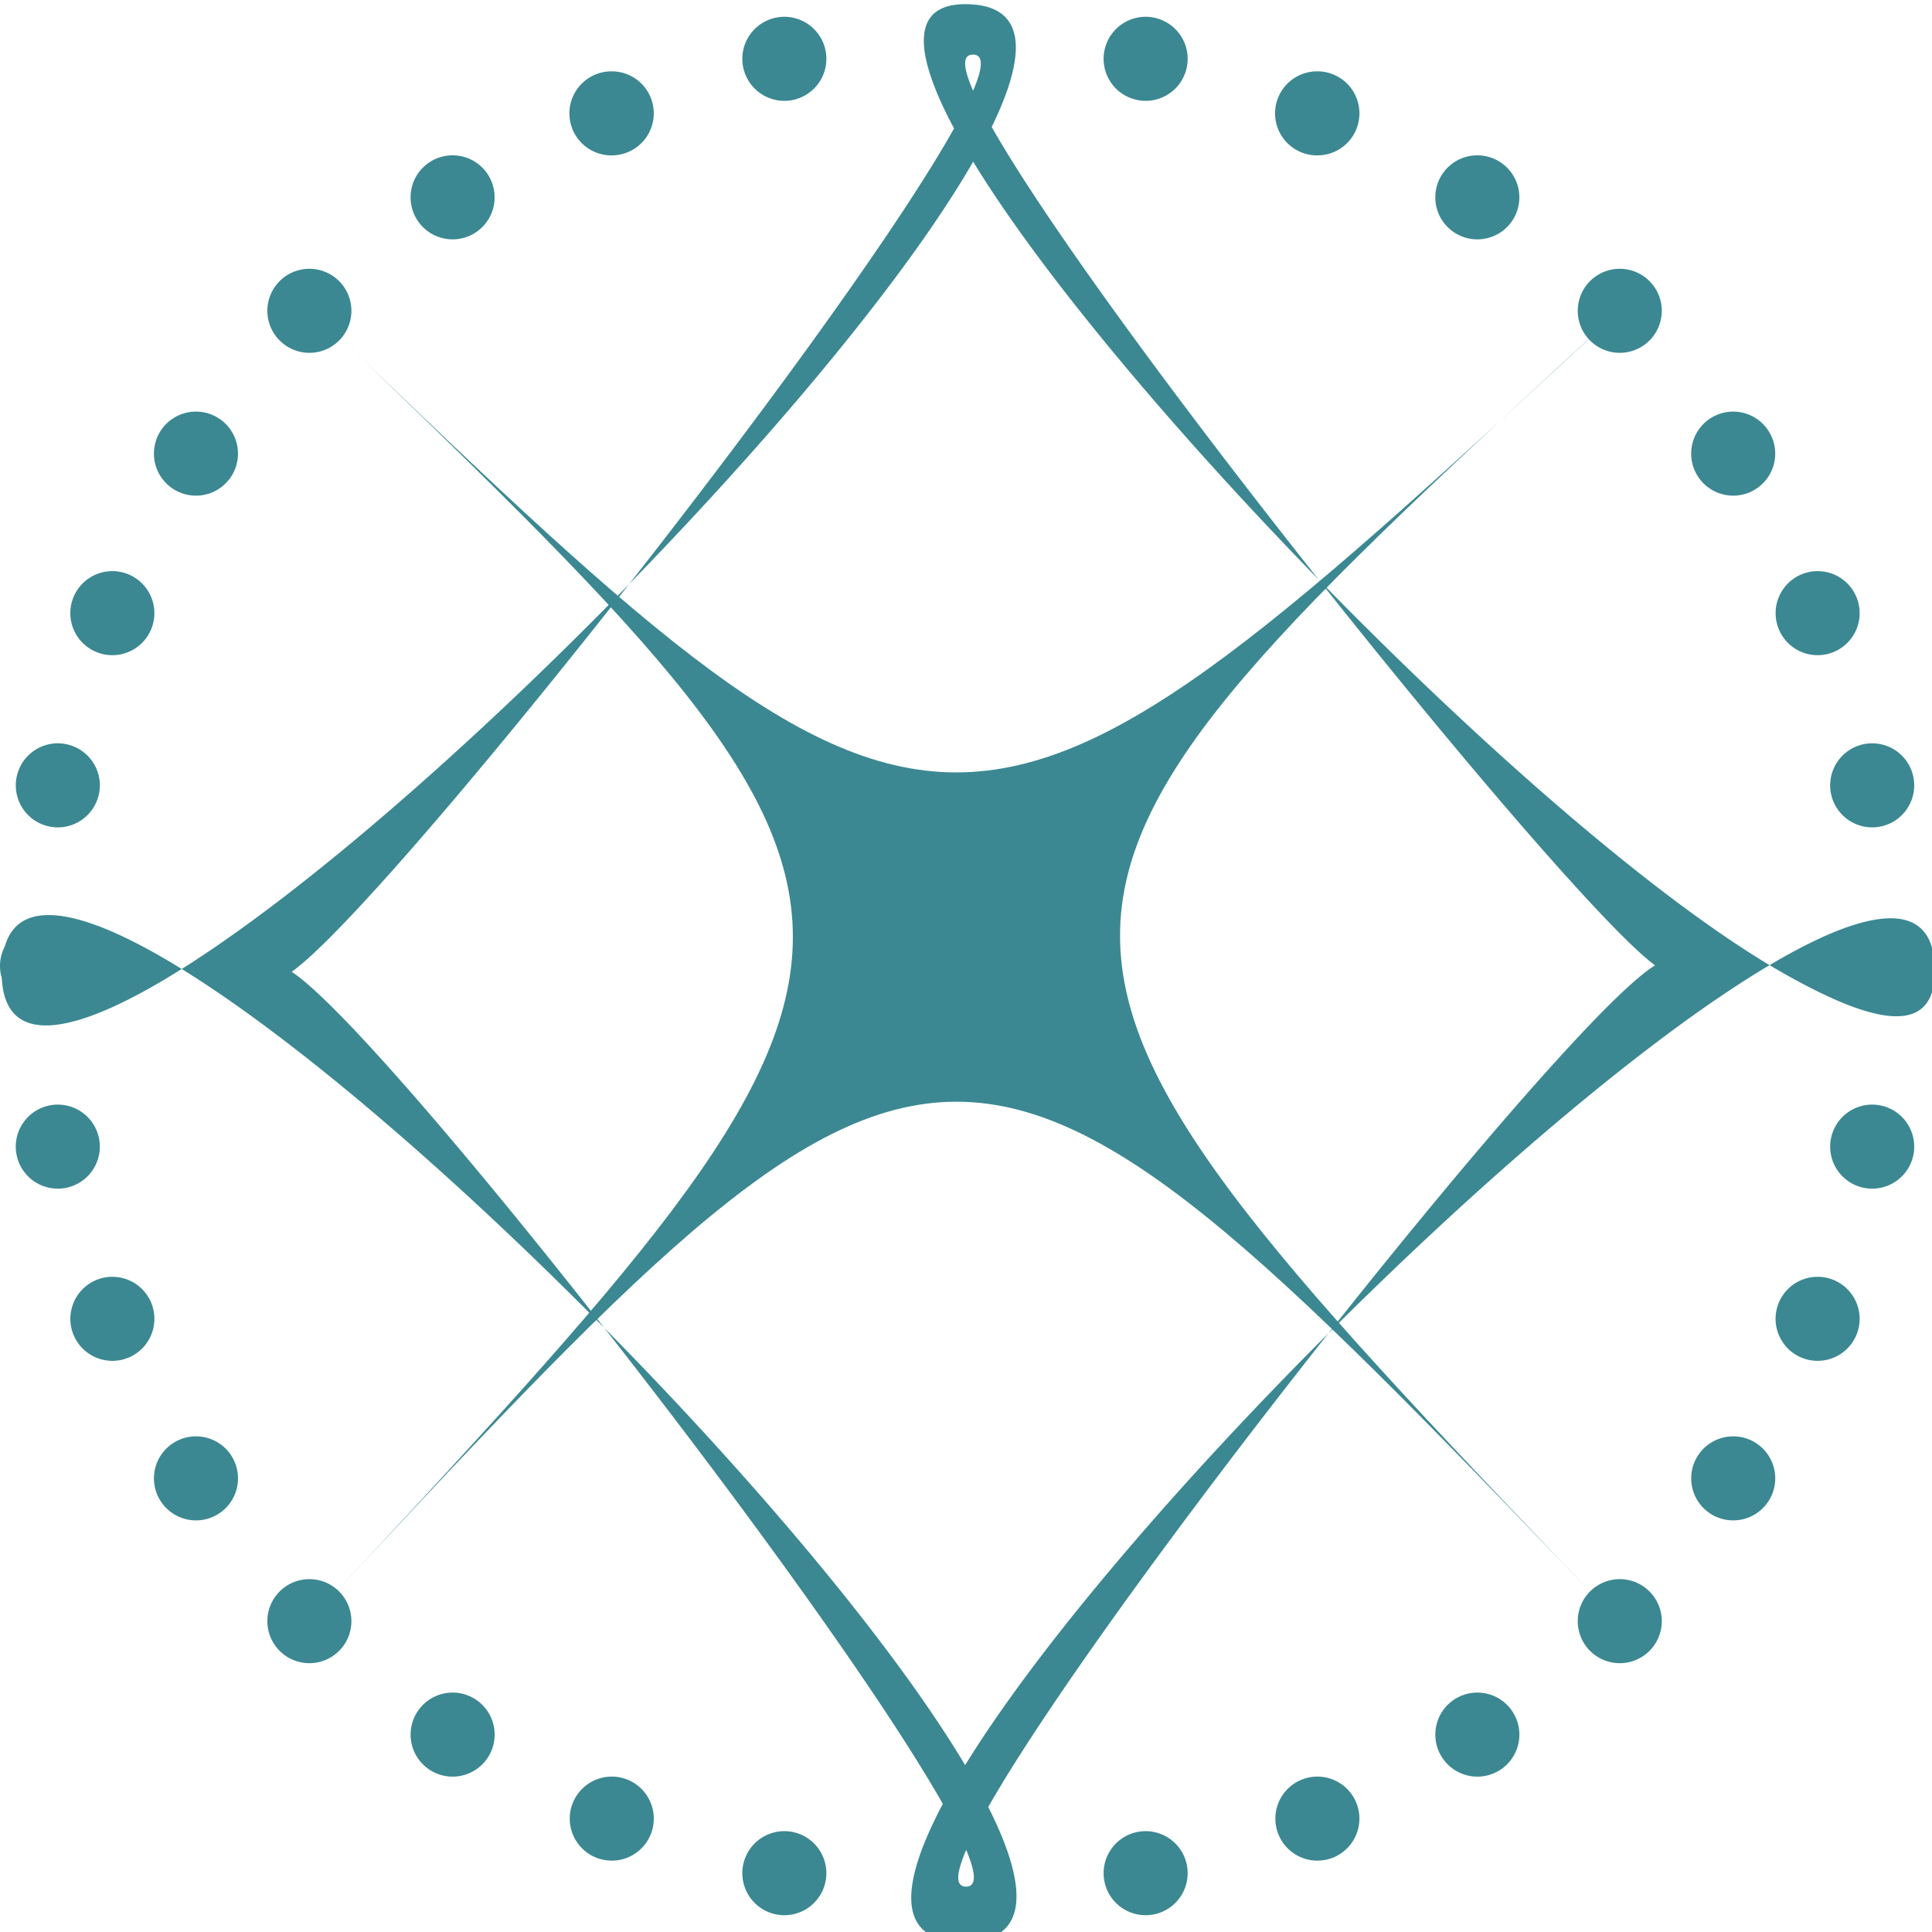 <svg xmlns="http://www.w3.org/2000/svg" width="80" height="80" viewBox="0 0 80 80"><path d="M40 0c-26.667 53.333-13.333 26.667 0 0zm-7.48.696a1.74 1.74 0 100 3.479 1.74 1.74 0 000-3.479zm14.96 0a1.74 1.74 0 100 3.479 1.74 1.74 0 000-3.479zm-22.09 2.26a1.74 1.74 0 100 3.477 1.74 1.74 0 000-3.478zm29.22 0a1.74 1.74 0 100 3.477 1.74 1.74 0 000-3.478zM18.783 6.432a1.74 1.74 0 100 3.479 1.74 1.74 0 000-3.479zm42.432 0a1.74 1.74 0 100 3.479 1.74 1.74 0 000-3.479zM12.87 11.131a1.74 1.74 0 100 3.478 1.74 1.74 0 000-3.478zm54.26 0a1.74 1.74 0 100 3.478 1.74 1.74 0 000-3.478zM39.903 80.41C53.315 80.375.7 26.736.076 40-.606 54.49 53.116.27 40 .173c-9.24-.068 20.575 32.583 33.82 40.11 3.571 2.03 6.298 2.774 6.298-.089 0-13.478-53.693 40.25-40.215 40.215zM8.173 17.045a1.74 1.74 0 100 3.478 1.74 1.74 0 000-3.478zm63.654 0a1.74 1.74 0 100 3.478 1.74 1.74 0 000-3.478zM4.694 23.65a1.74 1.74 0 100 3.479 1.74 1.74 0 000-3.479zm70.612 0a1.74 1.74 0 100 3.479 1.74 1.74 0 000-3.479zm-72.87 7.13a1.74 1.74 0 100 3.479 1.74 1.74 0 000-3.479zm75.129 0a1.74 1.74 0 100 3.479 1.74 1.74 0 000-3.479zM40.29 2.26c3.904 0-28.895 41.501-28.895 38.026 0-3.903 32.509 37.836 28.605 37.836s29.145-41.96 29.149-38.057C69.152 43.08 36.386 2.26 40.289 2.26zm-38.55 36a1.74 1.74 0 100 3.48 1.74 1.74 0 000-3.48zm.695 7.48a1.74 1.74 0 100 3.479 1.74 1.74 0 000-3.479zm75.13 0a1.74 1.74 0 100 3.479 1.74 1.74 0 000-3.479zm-72.87 7.13a1.74 1.74 0 100 3.479 1.74 1.74 0 000-3.479zm70.61 0a1.74 1.74 0 100 3.479 1.74 1.74 0 000-3.479zM8.174 59.477a1.74 1.74 0 100 3.478 1.74 1.74 0 000-3.478zm63.654 0a1.74 1.74 0 100 3.478 1.74 1.74 0 000-3.478zM12.87 65.39a1.74 1.74 0 100 3.478 1.74 1.74 0 000-3.478zm54.26 0a1.74 1.74 0 100 3.478 1.74 1.74 0 000-3.478zm-48.346 4.697a1.74 1.74 0 100 3.479 1.74 1.74 0 000-3.479zm42.432 0a1.74 1.74 0 100 3.479 1.74 1.74 0 000-3.479zm-35.825 3.479a1.74 1.74 0 100 3.478 1.74 1.74 0 000-3.478zm29.218 0a1.74 1.74 0 100 3.478 1.74 1.74 0 000-3.478zM32.52 75.825a1.74 1.74 0 100 3.479 1.74 1.74 0 000-3.479zm14.96 0a1.74 1.74 0 100 3.479 1.74 1.74 0 000-3.479zM40 78.122c-2.469.293-1.839 1.822 0 1.878 2.469-.294 1.839-1.823 0-1.878z" fill="#3b8892"/><path d="M37.64 64.203c-1.718-.16-4.316-.746-5.945-1.342-1.344-.49-3.884-1.769-5.025-2.528-2.939-1.956-5.499-4.577-7.314-7.488-.546-.876-1.531-2.79-1.865-3.623a24.774 24.774 0 010-18.444c.334-.834 1.319-2.747 1.865-3.623 1.815-2.911 4.375-5.532 7.314-7.488 1.141-.76 3.68-2.037 5.025-2.528 1.208-.442 2.895-.877 4.387-1.132 1.512-.258 4.791-.353 6.41-.186 12.395 1.278 21.8 11.71 21.8 24.179 0 12.328-9.204 22.697-21.414 24.125-1.142.134-4.158.179-5.237.078zm3.884-6.867c2.21-.124 5.053-1.018 7.154-2.25 7.978-4.675 10.996-14.587 6.931-22.761-2.782-5.595-8.386-9.35-14.468-9.693-4.986-.281-9.527 1.37-13.121 4.772-1.565 1.482-2.772 3.15-3.728 5.15-2.3 4.818-2.3 10.08 0 14.893.677 1.416 1.232 2.298 2.198 3.492a17.608 17.608 0 0010.131 6.15c1.029.208 2.924.377 3.641.325.214-.016.782-.05 1.262-.078z" fill="none"/><path d="M12.78 67.13c26.73-28.699 26.727-28.713.036-54.372 26.67 25.655 26.648 25.61 54.353.011-27.781 25.494-27.643 25.665-.054 54.46-27.606-28.794-27.598-28.797-54.334-.1z" fill="#3b8892"/></svg>